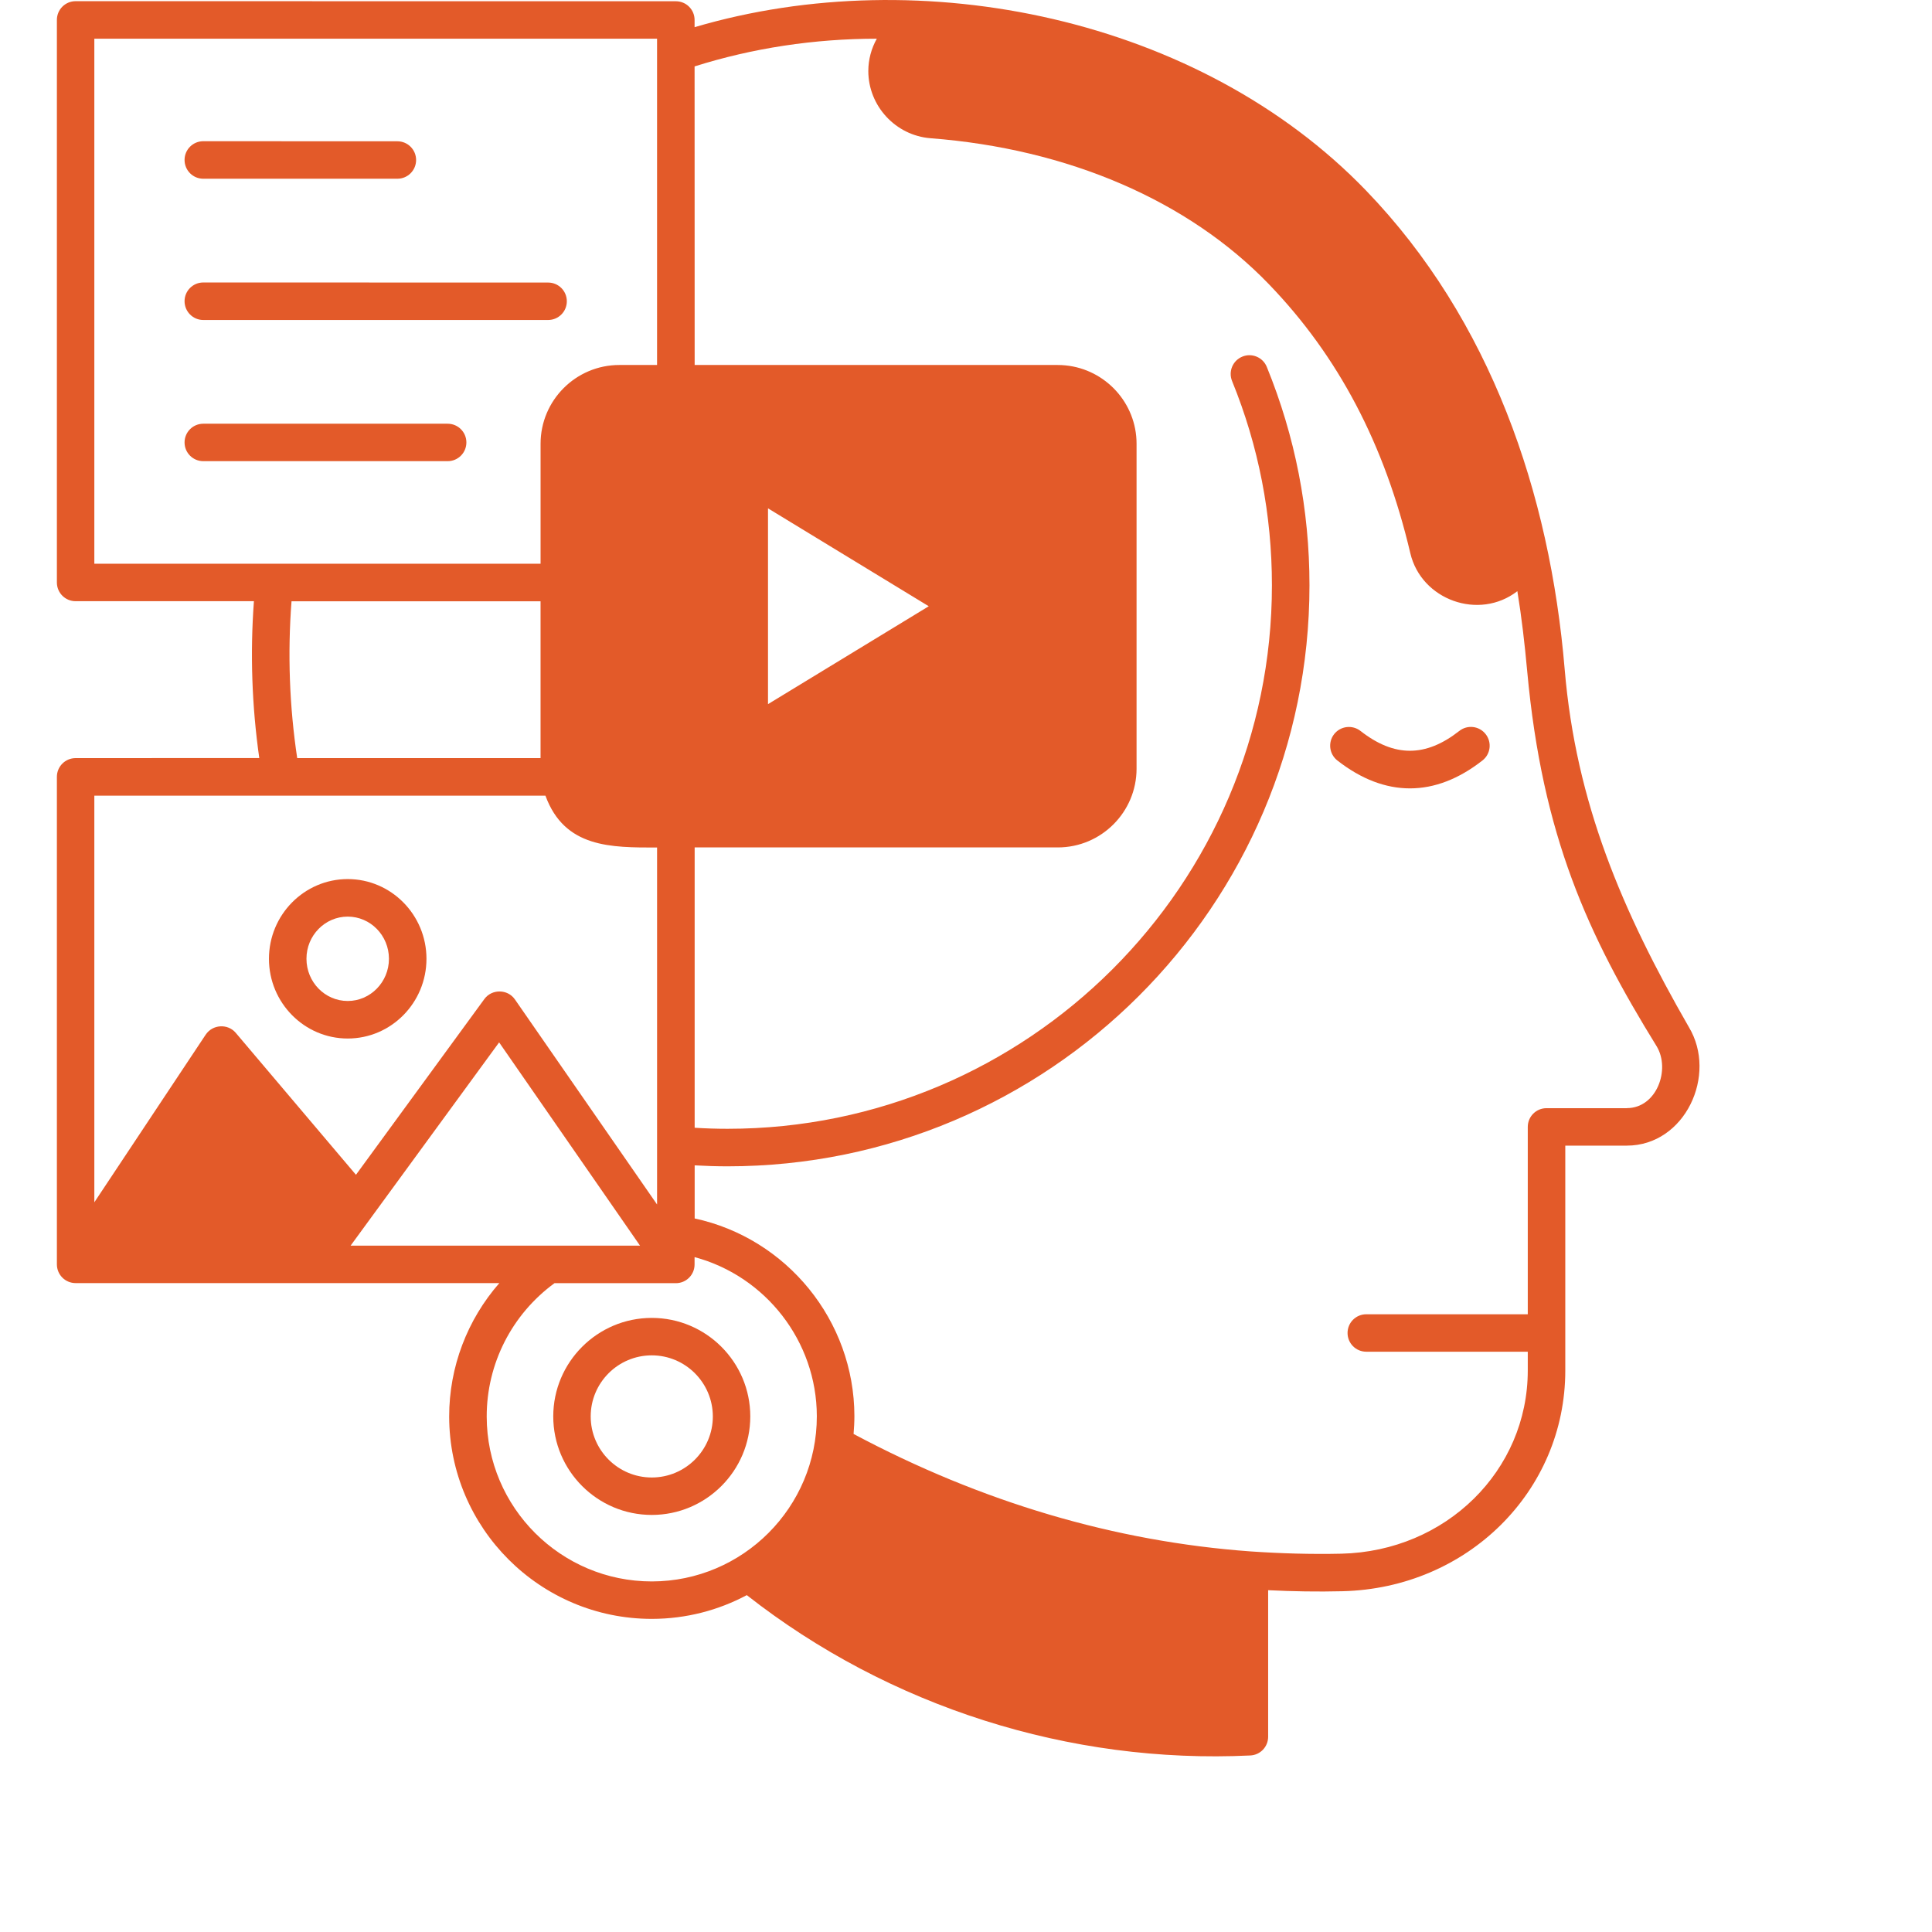 <svg xmlns="http://www.w3.org/2000/svg" version="1.1" viewBox="0 0 110.0 110.0">
 <g>
  <path fill="#e35a29" d="m80.277 44.887c1.391 0 2.777-0.531 4.129-1.59 0.465-0.363 0.547-1.035 0.18-1.5-0.363-0.465-1.035-0.547-1.5-0.18-1.918 1.504-3.703 1.504-5.625 0-0.465-0.363-1.137-0.281-1.5 0.18-0.363 0.465-0.281 1.137 0.18 1.5 1.359 1.062 2.746 1.59 4.137 1.59z"/>
  <path fill="#e35a29" d="m19.797 59.129c2.473 0 4.484-2.035 4.484-4.539s-2.012-4.539-4.484-4.539-4.484 2.035-4.484 4.539 2.012 4.539 4.484 4.539zm0-6.941c1.297 0 2.348 1.078 2.348 2.402 0 1.324-1.055 2.402-2.348 2.402-1.297 0-2.348-1.078-2.348-2.402-0.004-1.324 1.051-2.402 2.348-2.402z"/>
  <path fill="#e35a29" d="m11.574 18.219h19.633c0.59 0 1.066-0.477 1.066-1.066s-0.477-1.066-1.066-1.066l-19.633-0.004c-0.59 0-1.066 0.477-1.066 1.066 0 0.59 0.477 1.07 1.066 1.07z"/>
  <path fill="#e35a29" d="m11.574 10.176h11.051c0.59 0 1.066-0.477 1.066-1.066s-0.477-1.066-1.066-1.066l-11.051-0.004c-0.59 0-1.066 0.477-1.066 1.066 0 0.594 0.477 1.07 1.066 1.07z"/>
  <path fill="#e35a29" d="m25.488 24.125h-13.914c-0.59 0-1.066 0.477-1.066 1.066s0.477 1.066 1.066 1.066h13.914c0.59 0 1.066-0.477 1.066-1.066s-0.477-1.066-1.066-1.066z"/>
  <path fill="#e35a29" d="m96.156 58.477c-3.793-6.598-6.43-12.762-7.07-20.375-0.84-10.027-4.215-19.895-11.301-27.246-9.477-9.836-25.309-13.121-38.238-9.309v-0.41c0-0.59-0.477-1.066-1.066-1.066l-34.176-0.004c-0.59 0-1.066 0.477-1.066 1.066v32.031c0 0.59 0.477 1.066 1.066 1.066h10.152c-0.219 2.969-0.117 5.965 0.305 8.93l-10.457 0.004c-0.59 0-1.066 0.477-1.066 1.066v27.758c0 0.59 0.477 1.066 1.066 1.066h24.125c-1.82 2.082-2.859 4.769-2.856 7.602 0.008 6.352 5.18 11.516 11.535 11.516h0.016c1.949-0.004 3.781-0.492 5.394-1.352 8.102 6.359 18.383 9.625 28.668 9.129 0.57-0.027 1.016-0.496 1.016-1.066v-8.344c1.406 0.07 2.816 0.094 4.223 0.059 7.117-0.168 12.695-5.688 12.695-12.566v-12.805h3.504c3.316 0 5.172-4.027 3.531-6.75zm-90.785-26.379v-29.895h32.039v18.578h-2.148c-2.473 0-4.484 2.012-4.484 4.484v6.832zm25.406 2.137v8.93h-13.855c-0.445-2.965-0.551-5.961-0.324-8.93zm-19.062 24.668-6.344 9.551v-23.152h25.684c1.09 2.984 3.746 2.953 6.356 2.953v20.324l-8.094-11.676c-0.41-0.594-1.312-0.605-1.738-0.023l-7.312 10.008-6.844-8.082c-0.453-0.535-1.316-0.484-1.707 0.098zm8.246 12.02 8.457-11.574 8.023 11.574zm17.16 19.117h-0.012c-5.176 0-9.391-4.207-9.398-9.383-0.004-3.012 1.434-5.824 3.859-7.598h6.91c0.59 0 1.066-0.477 1.066-1.066v-0.418c4.035 1.082 6.953 4.777 6.961 9.055 0.004 5.184-4.203 9.402-9.387 9.41zm55.504-26.945h-4.574c-0.59 0-1.066 0.477-1.066 1.066v10.668h-9.195c-0.59 0-1.066 0.477-1.066 1.066 0 0.59 0.477 1.066 1.066 1.066h9.195v1.066c0 5.711-4.66 10.293-10.609 10.434-1.723 0.039-3.445-0.012-5.164-0.129-7.742-0.559-15.344-2.812-22.613-6.688 0.027-0.336 0.047-0.676 0.047-1.02-0.008-5.441-3.856-10.121-9.094-11.25v-3.023c0.625 0.035 1.254 0.055 1.875 0.055 18.266 0 33.129-14.84 33.129-33.082 0-4.297-0.816-8.48-2.43-12.434-0.223-0.547-0.848-0.809-1.391-0.586-0.547 0.223-0.809 0.844-0.586 1.391 1.508 3.695 2.269 7.609 2.269 11.629 0 17.062-13.902 30.945-30.992 30.945-0.625 0-1.254-0.02-1.875-0.059v-15.961h20.676c2.473 0 4.484-2.012 4.484-4.484v-18.5c0-2.32-1.773-4.234-4.039-4.461-0.152-0.016-0.305-0.023-0.461-0.023h-20.66l-0.004-17c3.32-1.047 6.809-1.574 10.375-1.578-0.305 0.547-0.484 1.176-0.484 1.84 0 1.992 1.559 3.676 3.547 3.828 7.832 0.602 14.676 3.551 19.262 8.312 3.957 4.106 6.59 9.113 8.051 15.316 0.629 2.668 3.918 3.844 6.094 2.16 0.242 1.477 0.418 3 0.562 4.574 0.863 9.379 3.457 15.004 7.367 21.336 0.801 1.316 0.008 3.523-1.695 3.523zm-48.898-23.004v-11.148l9.152 5.574z"/>
  <path fill="#e35a29" d="m37.109 86.254c-3.094 0-5.609-2.516-5.609-5.609s2.516-5.609 5.609-5.609 5.609 2.516 5.609 5.609-2.516 5.609-5.609 5.609zm0-9.086c-1.918 0-3.477 1.559-3.477 3.477s1.559 3.477 3.477 3.477 3.477-1.559 3.477-3.477c-0.004-1.918-1.562-3.477-3.477-3.477z"/>
 </g>
</svg>